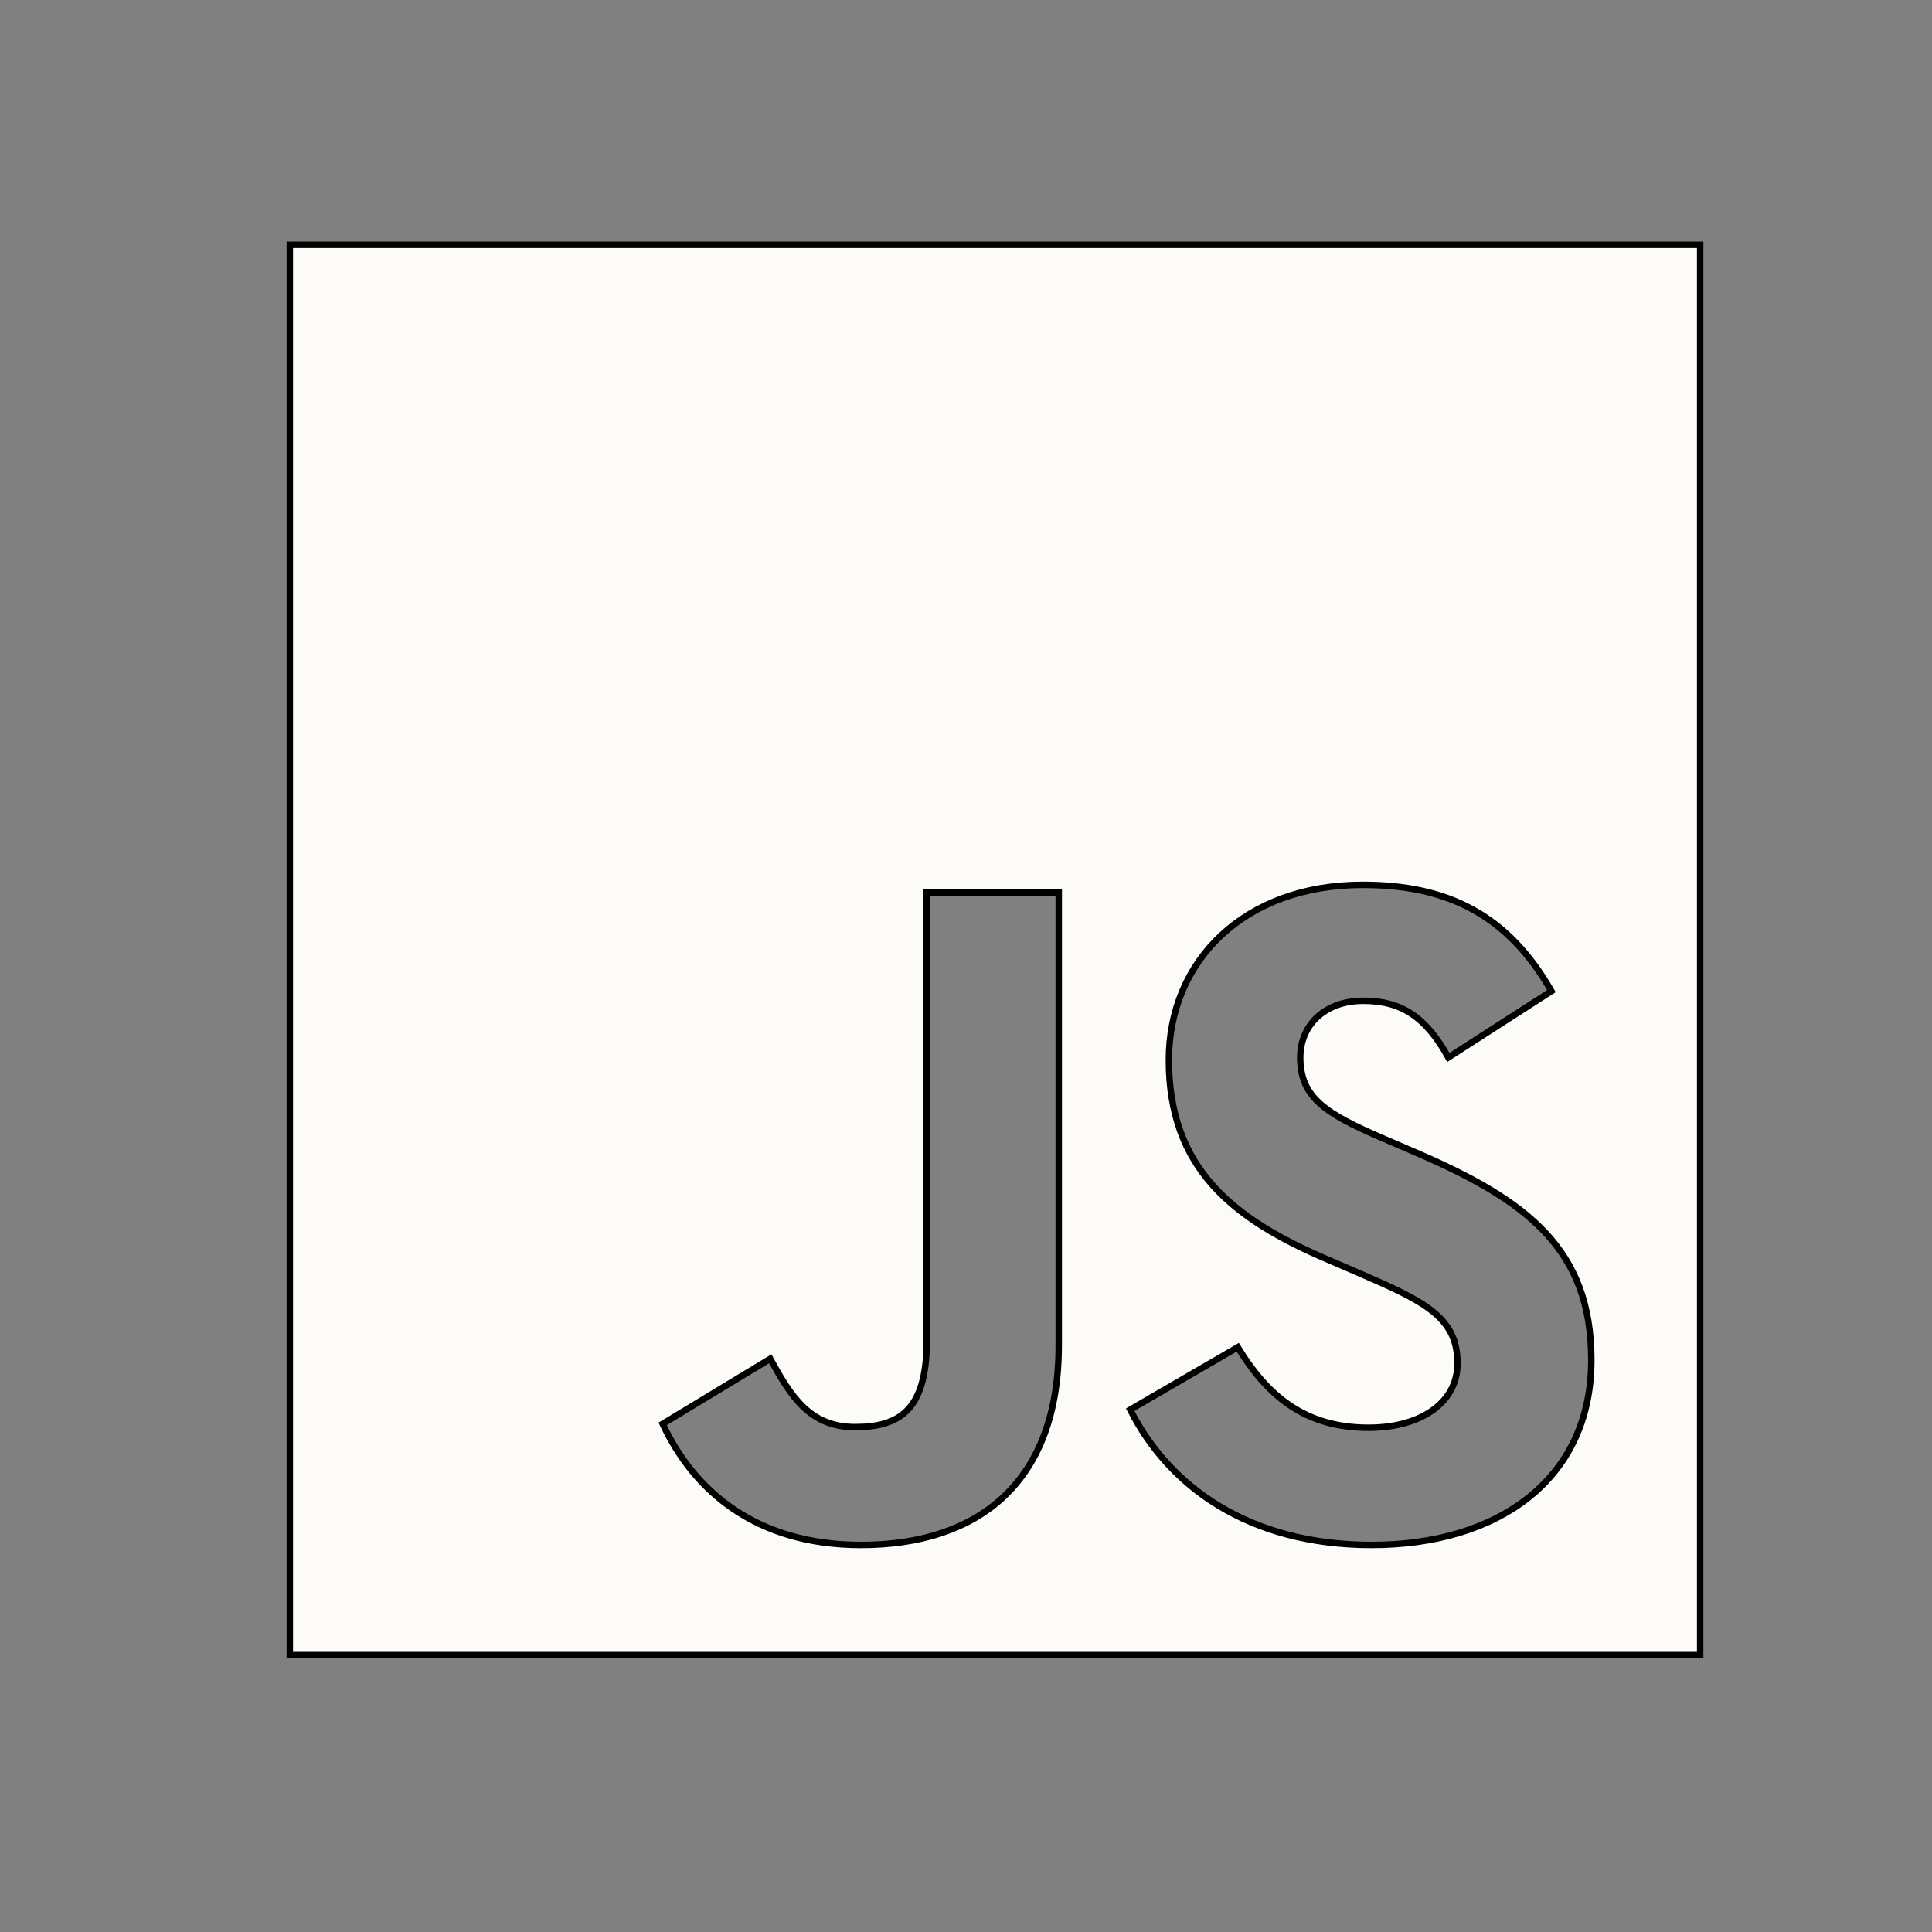 <?xml version="1.0" encoding="utf-8"?>
<!-- Generator: Adobe Illustrator 24.0.1, SVG Export Plug-In . SVG Version: 6.00 Build 0)  -->
<svg version="1.1" id="Layer_1" xmlns="http://www.w3.org/2000/svg" xmlns:xlink="http://www.w3.org/1999/xlink" x="0px" y="0px"
	 viewBox="0 0 300 300" style="enable-background:new 0 0 300 300;" xml:space="preserve">
<rect x="0" y="0" width="300" height="300" fill="#808080" stroke="none"/>
<style type="text/css">
	.st0{fill-rule:evenodd;clip-rule:evenodd;fill:#FCFBF7;stroke:#000000;stroke-miterlimit:10;}
</style>
<g>
	<path class="st0" d="M45,38h219v219H45V38z M212.5,221.7c-10.2,0-15.9-5.3-20.3-12.5l-16.7,9.7c6,11.9,18.4,21,37.5,21
		c19.5,0,34.1-10.1,34.1-28.7c0-17.2-9.9-24.8-27.4-32.3l-5.1-2.2c-8.8-3.8-12.7-6.3-12.7-12.5c0-5,3.8-8.8,9.8-8.8
		c5.9,0,9.7,2.5,13.2,8.8l16-10.3c-6.8-11.9-16.2-16.5-29.3-16.5c-18.4,0-30.1,11.8-30.1,27.2c0,16.8,9.9,24.7,24.7,31l5.1,2.2
		c9.4,4.1,15,6.6,15,13.7C226.5,217.4,221.1,221.7,212.5,221.7z M132.8,221.6c-7.1,0-10-4.8-13.2-10.6l-16.7,10.1
		c4.8,10.3,14.4,18.8,30.8,18.8c18.2,0,30.7-9.7,30.7-31v-70.3h-20.5v70C143.8,219,139.6,221.6,132.8,221.6z"/>
</g>
</svg>
